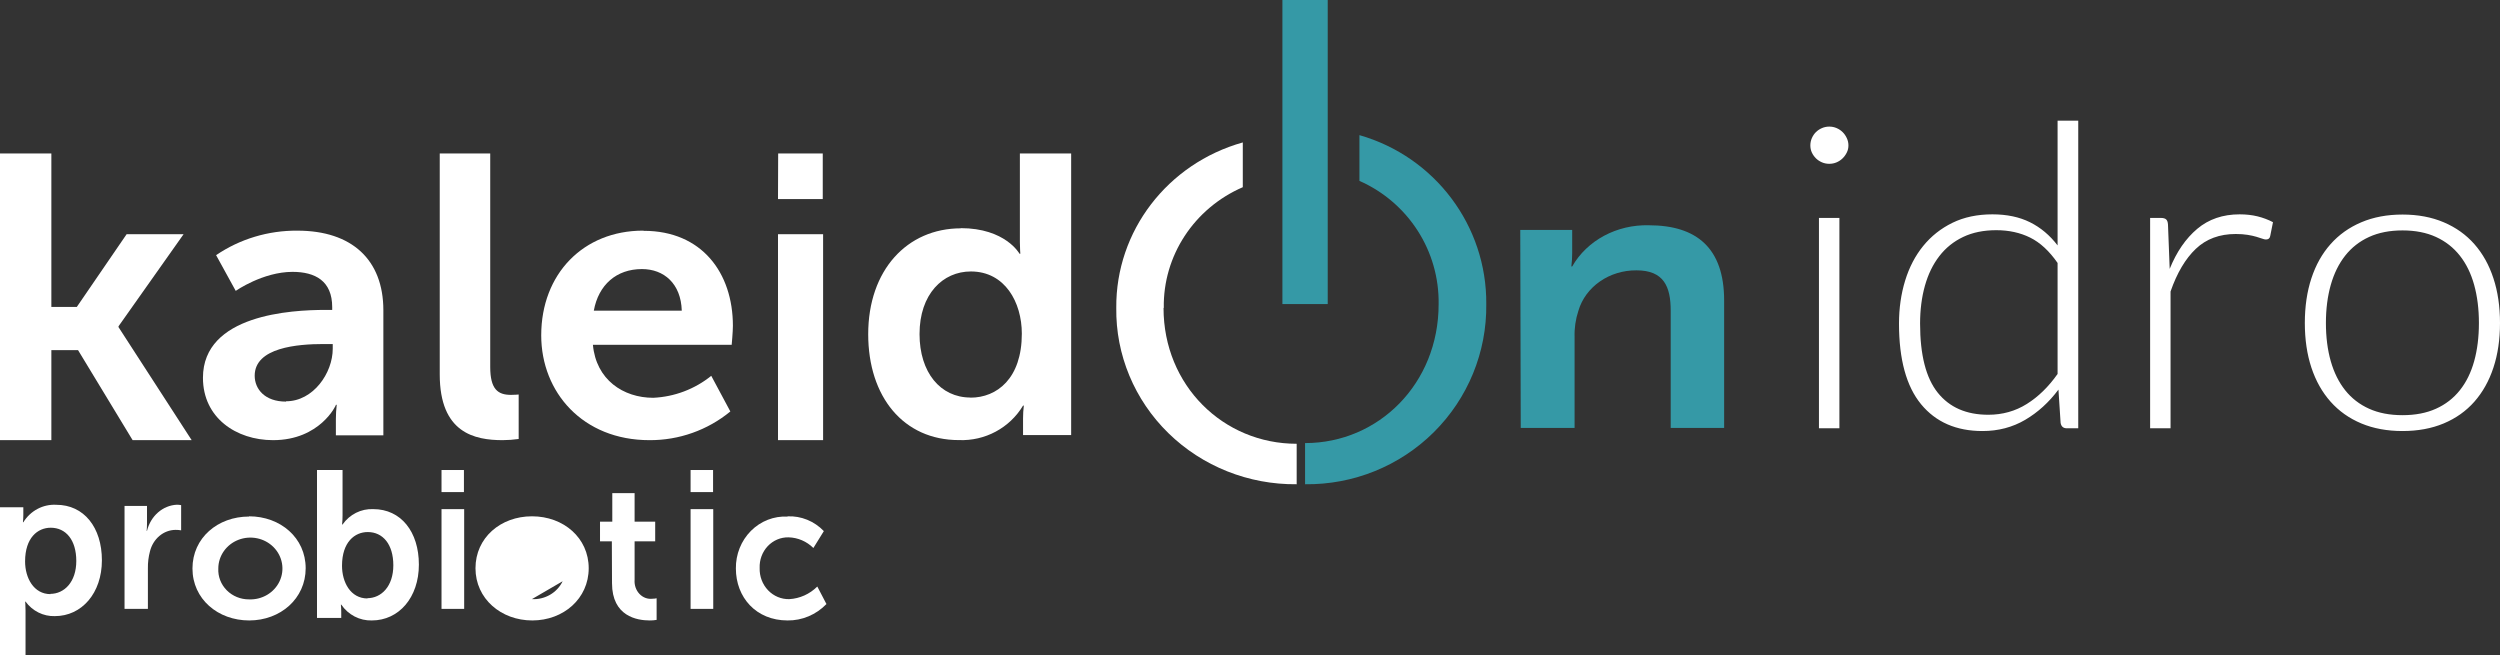 <svg width="145" height="38" viewBox="0 0 145 38" fill="none" xmlns="http://www.w3.org/2000/svg">
<rect x="0" y="0" width="145" height="38" fill="#333333" stroke="none"/>
<path d="M0 8.9H2.979V17.802H4.455L7.344 13.584H10.648L6.874 18.925V18.974L11.117 25.529H7.692L4.527 20.308H2.979V25.529H0" fill="white"/>
<path fill-rule="evenodd" clip-rule="evenodd" d="M19.268 17.975H18.87C16.92 17.975 11.771 18.24 11.771 21.912C11.771 24.233 13.699 25.529 15.838 25.529C18.566 25.529 19.507 23.48 19.484 23.48H19.53C19.498 23.75 19.482 24.023 19.481 24.295V25.25H22.235V17.997C22.235 15.063 20.403 13.378 17.254 13.378C15.566 13.363 13.915 13.86 12.534 14.799L13.672 16.87C13.672 16.87 15.247 15.768 16.965 15.768C18.278 15.768 19.268 16.29 19.268 17.814V17.975ZM19.299 20.226C19.299 21.636 18.168 23.274 16.593 23.274L16.582 23.293C15.361 23.293 14.772 22.565 14.772 21.791C14.772 20.156 17.254 19.954 18.771 19.954H19.299V20.226Z" fill="white"/>
<path d="M25.505 8.9H28.433V21.279C28.433 22.577 28.875 22.903 29.64 22.903C29.873 22.903 30.083 22.881 30.083 22.881V25.461C29.775 25.505 29.464 25.527 29.153 25.529C27.529 25.529 25.505 25.112 25.505 21.718" fill="white"/>
<path fill-rule="evenodd" clip-rule="evenodd" d="M42.508 18.897C42.508 15.823 40.703 13.388 37.339 13.388L37.298 13.377C33.839 13.377 31.391 15.882 31.391 19.451C31.391 22.753 33.802 25.529 37.667 25.529C39.38 25.539 41.041 24.95 42.36 23.865L41.253 21.798C40.297 22.569 39.118 23.015 37.889 23.072C36.15 23.072 34.573 22.025 34.389 19.998H42.438C42.438 19.998 42.508 19.235 42.508 18.897ZM37.232 15.606C38.513 15.606 39.495 16.451 39.543 18.019H34.441C34.714 16.517 35.755 15.606 37.232 15.606Z" fill="white"/>
<path fill-rule="evenodd" clip-rule="evenodd" d="M47.72 8.9H45.134L45.124 11.546H47.72V8.9ZM47.74 13.583H45.124V25.529H47.74V13.583Z" fill="white"/>
<path fill-rule="evenodd" clip-rule="evenodd" d="M59.131 14.717C59.131 14.717 58.32 13.232 55.714 13.232L55.733 13.243C52.609 13.243 50.356 15.671 50.356 19.382C50.356 23.016 52.402 25.525 55.612 25.525C57.132 25.587 58.563 24.819 59.337 23.525H59.382C59.352 23.771 59.337 24.019 59.337 24.267V25.232H62.127V8.9H59.153V14.049C59.153 14.416 59.18 14.717 59.18 14.717H59.131ZM59.266 19.353C59.266 21.951 57.824 23.064 56.288 23.064V23.057C54.542 23.057 53.333 21.602 53.333 19.375C53.333 17.055 54.685 15.745 56.311 15.745C58.29 15.745 59.266 17.538 59.266 19.353Z" fill="white"/>
<path d="M67.5 17.862C67.448 14.842 69.252 12.084 72.082 10.857V8.261C67.707 9.49 64.708 13.411 64.744 17.851C64.706 20.572 65.795 23.192 67.764 25.119C69.734 27.046 72.417 28.116 75.207 28.086V25.739C70.952 25.739 67.485 22.357 67.485 17.862" fill="white"/>
<path d="M88.175 13.335H91.187V14.665C91.187 14.929 91.171 15.193 91.139 15.454H91.187C92.048 13.943 93.776 13.016 95.635 13.066C98.413 13.066 100 14.396 100 17.429V24.821H96.901V18.022C96.901 16.625 96.504 15.68 94.917 15.68C93.343 15.667 91.958 16.629 91.548 18.022C91.384 18.519 91.309 19.037 91.326 19.556V24.821H88.203" fill="#3599A6"/>
<rect x="74.38" width="2.628" height="17.636" fill="#3599A6"/>
<path d="M78.847 7.838V10.491C81.684 11.745 83.492 14.563 83.44 17.65C83.44 22.243 79.963 25.699 75.694 25.699V28.086C78.492 28.121 81.186 27.032 83.164 25.065C85.143 23.098 86.239 20.42 86.204 17.638C86.24 13.101 83.233 9.094 78.847 7.838" fill="#3599A6"/>
<path fill-rule="evenodd" clip-rule="evenodd" d="M1.353 29.422H0V38H1.481V35.419C1.481 35.106 1.459 34.891 1.459 34.891H1.481C1.882 35.441 2.516 35.756 3.182 35.735C4.742 35.735 5.91 34.402 5.91 32.497C5.91 30.592 4.871 29.278 3.265 29.278C2.498 29.234 1.767 29.621 1.353 30.291H1.33C1.345 30.151 1.352 30.009 1.353 29.868V29.422ZM4.425 32.536C4.425 33.756 3.729 34.445 2.913 34.445L2.932 34.46C1.954 34.46 1.455 33.518 1.455 32.563C1.455 31.186 2.188 30.608 2.943 30.608C3.82 30.608 4.425 31.316 4.425 32.536Z" fill="white"/>
<path d="M7.223 29.343H8.526V30.369C8.526 30.509 8.519 30.65 8.506 30.789H8.526C8.739 29.925 9.441 29.311 10.26 29.274C10.342 29.275 10.425 29.283 10.506 29.297V30.759C10.399 30.741 10.292 30.732 10.184 30.733C9.486 30.736 8.876 31.25 8.696 31.986C8.613 32.301 8.573 32.628 8.578 32.956V35.315H7.223" fill="white"/>
<path fill-rule="evenodd" clip-rule="evenodd" d="M17.729 32.957C17.729 31.197 16.268 29.946 14.442 29.946V29.96C12.628 29.96 11.163 31.201 11.163 32.971C11.163 34.742 12.639 35.986 14.454 35.986C16.268 35.986 17.729 34.717 17.729 32.957ZM16.216 33.713C15.903 34.379 15.201 34.796 14.442 34.764C13.955 34.767 13.489 34.576 13.152 34.237C12.815 33.898 12.638 33.44 12.662 32.971C12.663 32.24 13.125 31.581 13.83 31.309C14.534 31.037 15.34 31.205 15.865 31.733C16.39 32.262 16.529 33.046 16.216 33.713Z" fill="white"/>
<path fill-rule="evenodd" clip-rule="evenodd" d="M19.868 27.261H18.386V35.841H19.792V35.489C19.793 35.348 19.785 35.207 19.77 35.067H19.792C20.197 35.661 20.863 36.006 21.565 35.986C23.138 35.986 24.295 34.652 24.295 32.748C24.295 30.843 23.259 29.529 21.649 29.529C20.948 29.498 20.279 29.833 19.868 30.421H19.841C19.86 30.248 19.868 30.074 19.868 29.901V27.261ZM22.813 32.787C22.813 34.007 22.117 34.695 21.301 34.695L21.32 34.711C20.329 34.711 19.837 33.768 19.837 32.814C19.837 31.438 20.575 30.859 21.331 30.859C22.204 30.859 22.813 31.567 22.813 32.787Z" fill="white"/>
<path fill-rule="evenodd" clip-rule="evenodd" d="M26.908 27.261H25.608V28.541H26.908V27.261ZM26.922 29.53H25.608V35.315H26.922V29.53Z" fill="white"/>
<path fill-rule="evenodd" clip-rule="evenodd" d="M34.145 32.957C34.145 31.197 32.683 29.946 30.861 29.946H30.85C29.04 29.946 27.578 31.186 27.578 32.957C27.578 34.728 29.063 35.986 30.873 35.986C32.683 35.986 34.145 34.717 34.145 32.957ZM30.85 34.75C31.608 34.789 32.315 34.377 32.633 33.712L30.85 34.75Z" fill="white"/>
<path d="M35.487 31.398H34.801V30.258H35.513V28.603H36.807V30.258H38.001V31.398H36.807V33.63C36.784 33.935 36.888 34.235 37.089 34.447C37.291 34.66 37.569 34.762 37.847 34.726C37.927 34.727 38.006 34.718 38.084 34.7V35.953C37.952 35.977 37.818 35.988 37.683 35.986C36.951 35.986 35.497 35.749 35.497 33.824" fill="white"/>
<path fill-rule="evenodd" clip-rule="evenodd" d="M41.358 27.261H40.054V28.541H41.358V27.261ZM41.368 29.53H40.054V35.315H41.368V29.53Z" fill="white"/>
<path d="M45.678 29.948C46.464 29.914 47.227 30.224 47.783 30.804L47.176 31.784C46.787 31.399 46.274 31.179 45.737 31.166C45.284 31.155 44.846 31.34 44.528 31.677C44.21 32.015 44.041 32.475 44.06 32.947C44.045 33.428 44.222 33.894 44.547 34.235C44.872 34.576 45.318 34.762 45.779 34.75C46.387 34.716 46.964 34.457 47.404 34.019L47.934 35.035C47.334 35.654 46.522 35.996 45.678 35.986C43.85 35.986 42.681 34.644 42.681 32.973C42.67 32.151 42.986 31.362 43.554 30.791C44.122 30.221 44.89 29.921 45.678 29.963" fill="white"/>
<path fill-rule="evenodd" clip-rule="evenodd" d="M117.462 24.35C116.725 24.783 115.9 25 114.984 25C113.462 25 112.274 24.481 111.421 23.443C110.568 22.405 110.142 20.847 110.142 18.771C110.142 17.88 110.261 17.048 110.498 16.276C110.735 15.503 111.084 14.833 111.546 14.265C112.008 13.697 112.574 13.249 113.243 12.922C113.913 12.595 114.685 12.432 115.559 12.432C116.399 12.432 117.127 12.585 117.743 12.892C118.358 13.198 118.891 13.646 119.34 14.234V7H120.538V24.841H119.877C119.669 24.841 119.548 24.734 119.515 24.522L119.39 22.597C118.841 23.332 118.198 23.917 117.462 24.35ZM106.098 9.501C106.248 9.501 106.389 9.473 106.523 9.416C106.656 9.358 106.772 9.281 106.872 9.183C106.972 9.084 107.053 8.972 107.115 8.845C107.178 8.719 107.209 8.582 107.209 8.435C107.209 8.287 107.178 8.146 107.115 8.012C107.053 7.877 106.972 7.76 106.872 7.662C106.772 7.564 106.656 7.486 106.523 7.429C106.389 7.372 106.248 7.343 106.098 7.343C105.949 7.343 105.807 7.372 105.674 7.429C105.541 7.486 105.424 7.564 105.324 7.662C105.225 7.76 105.146 7.877 105.087 8.012C105.029 8.146 105 8.287 105 8.435C105 8.582 105.029 8.719 105.087 8.845C105.146 8.972 105.225 9.084 105.324 9.183C105.424 9.281 105.541 9.358 105.674 9.416C105.807 9.473 105.949 9.501 106.098 9.501ZM106.685 24.841V12.64H105.499V24.841H106.685ZM115.321 24.056C114.048 24.056 113.071 23.629 112.388 22.774C111.706 21.92 111.365 20.586 111.365 18.771C111.365 17.97 111.459 17.236 111.646 16.57C111.833 15.904 112.112 15.332 112.482 14.854C112.852 14.375 113.312 14.005 113.861 13.744C114.41 13.482 115.051 13.351 115.783 13.351C116.515 13.351 117.171 13.495 117.749 13.781C118.327 14.067 118.858 14.557 119.34 15.252V21.689C118.816 22.433 118.221 23.014 117.555 23.43C116.89 23.847 116.145 24.056 115.321 24.056ZM125.892 16.907V24.841H124.707V12.64H125.331C125.472 12.64 125.574 12.669 125.637 12.726C125.699 12.783 125.734 12.882 125.743 13.02L125.842 15.595C126.242 14.606 126.774 13.832 127.44 13.272C128.106 12.712 128.925 12.432 129.899 12.432C130.273 12.432 130.618 12.471 130.934 12.548C131.251 12.626 131.55 12.738 131.833 12.886L131.671 13.695C131.646 13.826 131.563 13.891 131.421 13.891C131.371 13.891 131.301 13.875 131.209 13.842C131.118 13.809 131.003 13.773 130.866 13.732C130.729 13.691 130.56 13.654 130.36 13.621C130.161 13.589 129.932 13.572 129.674 13.572C128.734 13.572 127.962 13.858 127.359 14.431C126.756 15.003 126.267 15.828 125.892 16.907ZM139.346 25C140.237 25 141.033 24.853 141.736 24.559C142.439 24.264 143.032 23.843 143.515 23.296C143.997 22.748 144.366 22.09 144.619 21.322C144.873 20.553 145 19.691 145 18.734C145 17.778 144.873 16.913 144.619 16.141C144.366 15.368 143.997 14.708 143.515 14.161C143.032 13.613 142.439 13.19 141.736 12.892C141.033 12.593 140.237 12.444 139.346 12.444C138.456 12.444 137.659 12.593 136.956 12.892C136.253 13.19 135.658 13.613 135.172 14.161C134.685 14.708 134.315 15.368 134.061 16.141C133.807 16.913 133.68 17.778 133.68 18.734C133.68 19.691 133.807 20.553 134.061 21.322C134.315 22.09 134.685 22.748 135.172 23.296C135.658 23.843 136.253 24.264 136.956 24.559C137.659 24.853 138.456 25 139.346 25ZM137.406 23.706C137.959 23.956 138.606 24.08 139.346 24.08C140.087 24.08 140.734 23.956 141.287 23.706C141.84 23.457 142.302 23.099 142.672 22.634C143.043 22.168 143.319 21.606 143.502 20.948C143.685 20.29 143.777 19.552 143.777 18.734C143.777 17.925 143.685 17.189 143.502 16.527C143.319 15.865 143.043 15.299 142.672 14.829C142.302 14.359 141.84 13.997 141.287 13.744C140.734 13.491 140.087 13.364 139.346 13.364C138.606 13.364 137.959 13.491 137.406 13.744C136.852 13.997 136.391 14.359 136.02 14.829C135.65 15.299 135.371 15.865 135.184 16.527C134.997 17.189 134.903 17.925 134.903 18.734C134.903 19.552 134.997 20.29 135.184 20.948C135.371 21.606 135.65 22.168 136.02 22.634C136.391 23.099 136.852 23.457 137.406 23.706Z" fill="white"/>
</svg>
